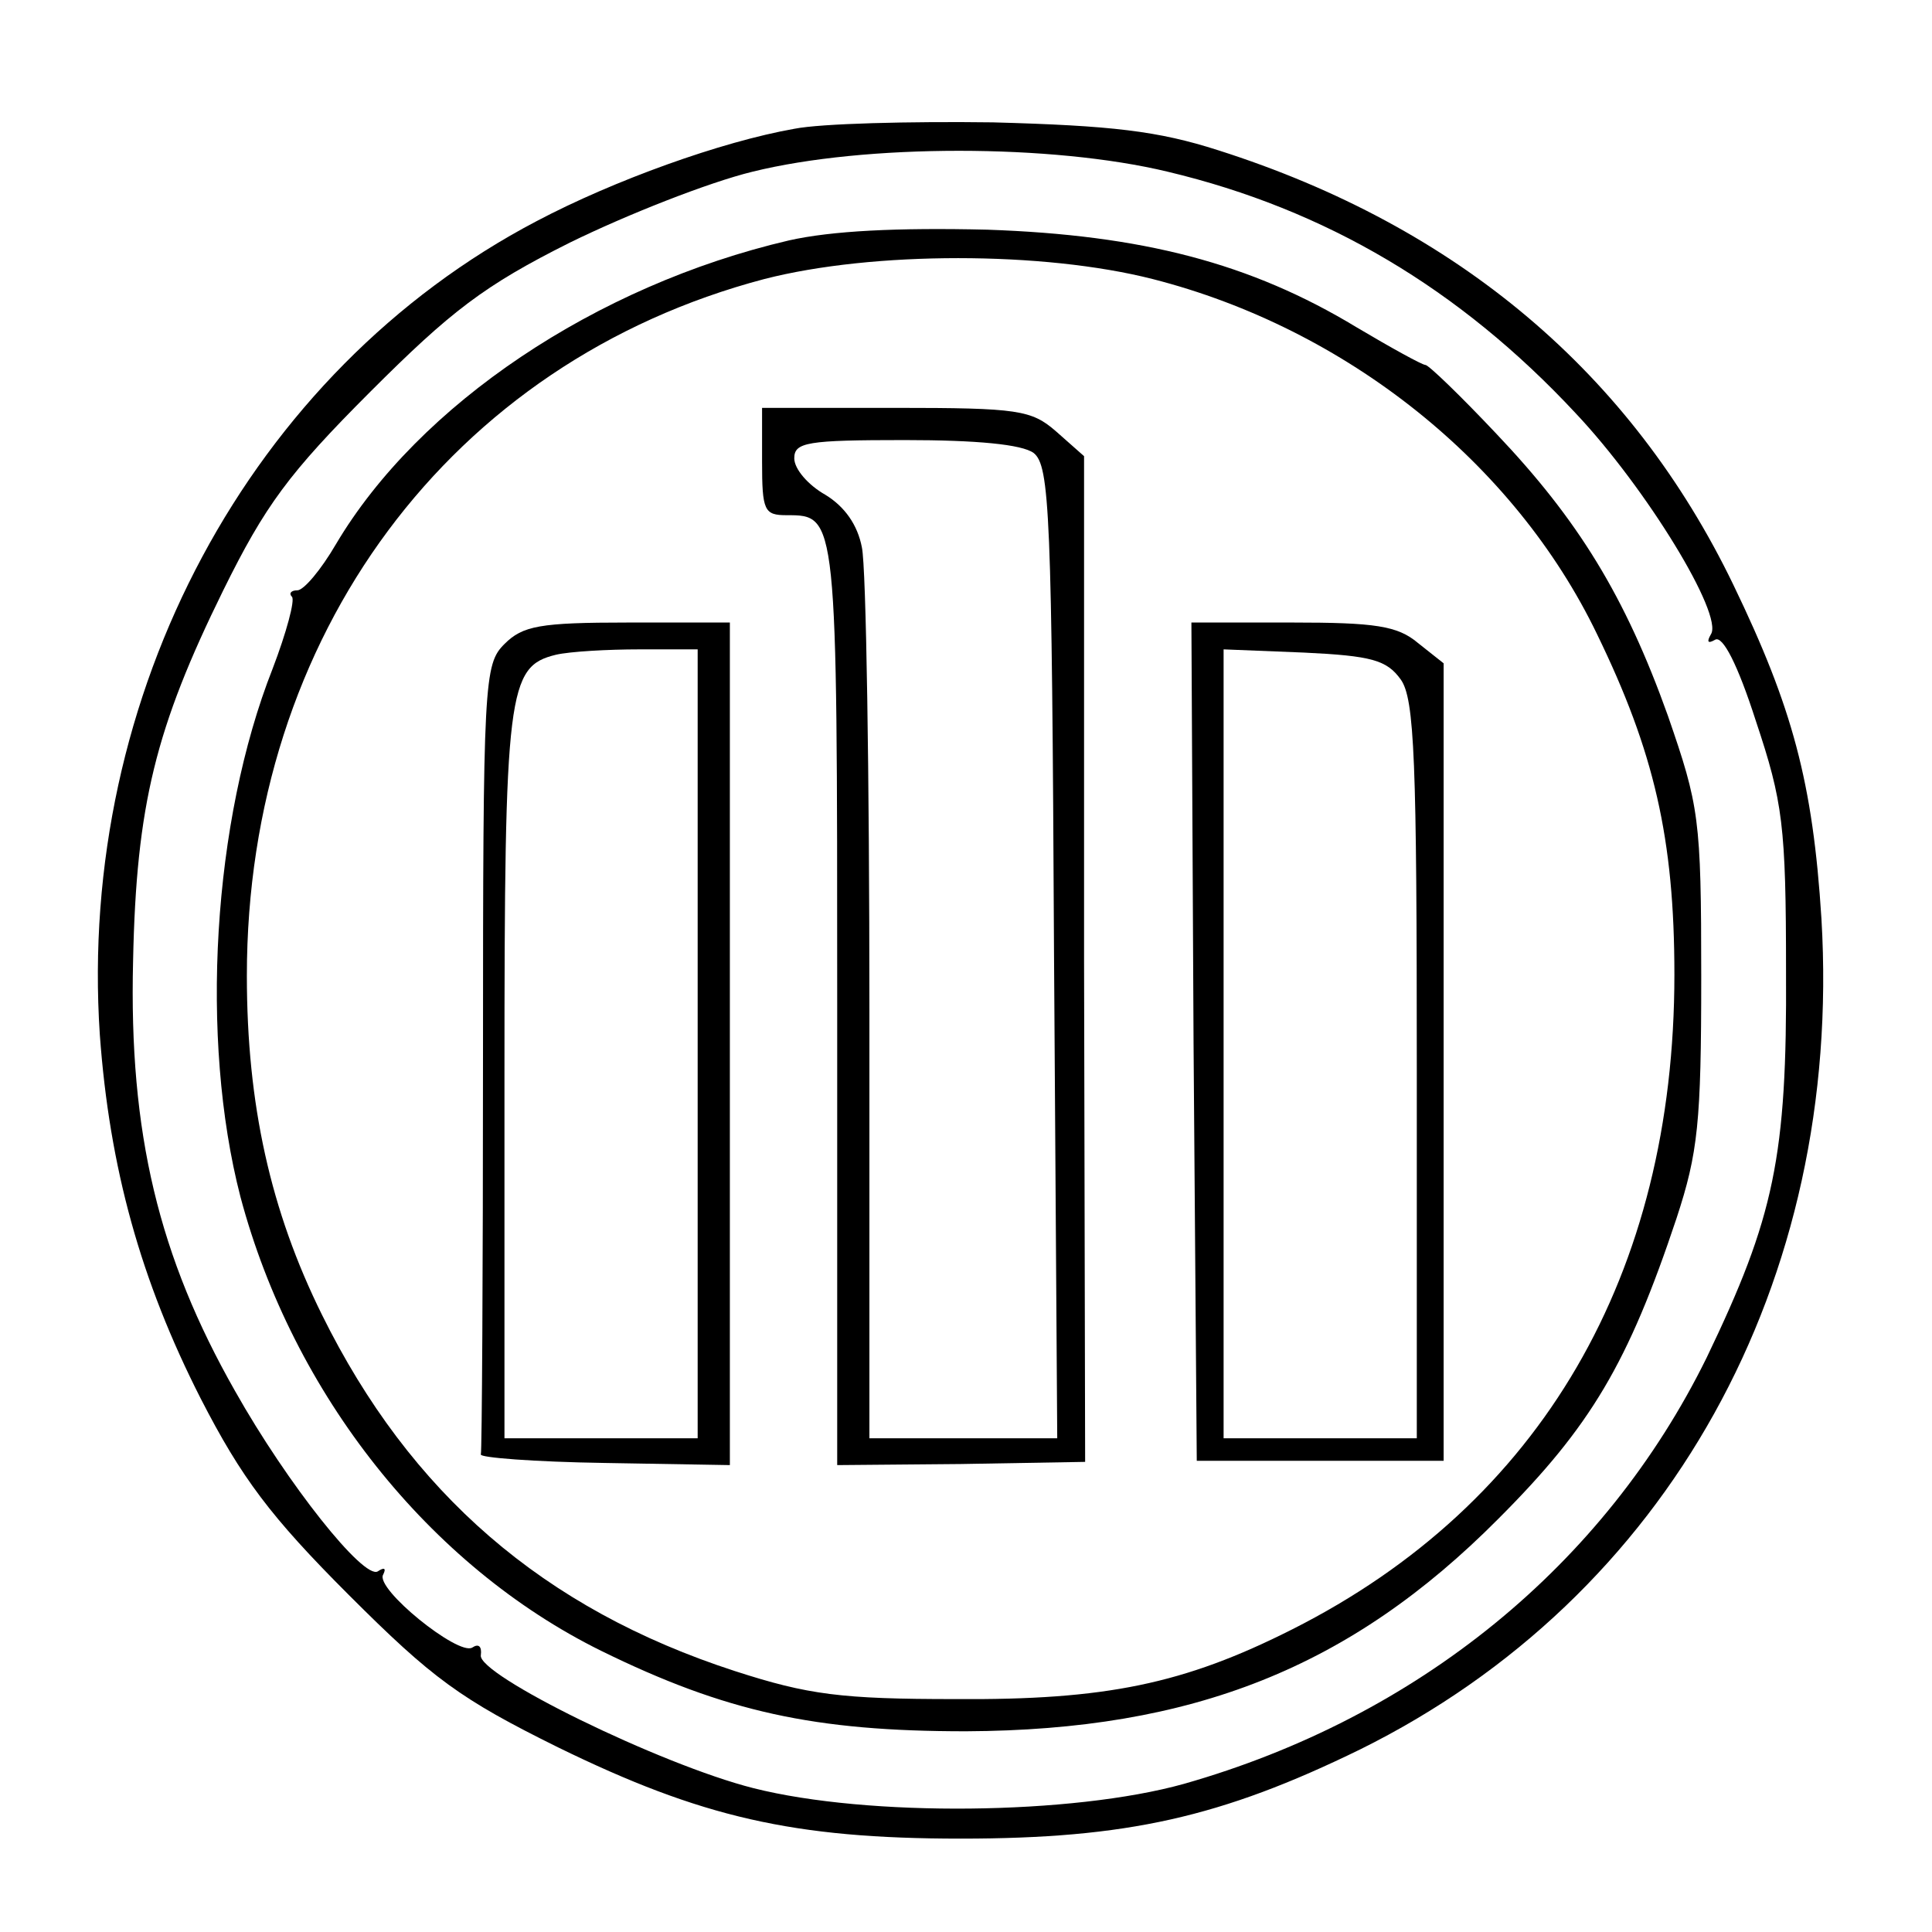 <?xml version="1.0" standalone="no"?>
<!DOCTYPE svg PUBLIC "-//W3C//DTD SVG 20010904//EN"
 "http://www.w3.org/TR/2001/REC-SVG-20010904/DTD/svg10.dtd">
<svg version="1.0" xmlns="http://www.w3.org/2000/svg"
 width="180pt" height="180pt" viewBox="0 0 180 180"
 preserveAspectRatio="xMidYMid meet">
<g transform="translate(0,180) scale(0.1,-0.1)"
fill="#000000" stroke="none">
<path d="M740 1680 c-68 -12 -168 -48 -240 -86 -267 -140 -428 -441 -407 -758
9 -124 38 -229 94 -339 38 -74 65 -110 138 -183 78 -78 104 -97 195 -142 133
-65 219 -85 375 -85 155 0 243 20 372 83 287 142 450 435 430 774 -8 127 -27
197 -82 311 -95 197 -257 334 -480 405 -56 18 -99 23 -210 26 -77 1 -160 -1
-185 -6z m348 -40 c147 -35 272 -109 380 -225 66 -70 138 -188 126 -206 -4 -7
-3 -9 4 -5 7 4 21 -23 38 -76 25 -75 28 -97 28 -233 1 -173 -11 -229 -74 -360
-95 -193 -269 -335 -487 -397 -104 -29 -294 -31 -401 -4 -87 22 -258 106 -254
124 1 8 -2 11 -8 7 -13 -8 -91 55 -83 68 3 6 1 7 -5 3 -13 -8 -84 81 -133 168
-71 125 -99 240 -95 401 3 145 21 217 84 345 39 79 61 109 137 185 75 75 106
99 186 139 53 26 129 56 170 66 105 26 279 26 387 0z"/>
<path d="M735 1576 c-180 -42 -345 -153 -422 -283 -14 -24 -30 -43 -36 -43 -6
0 -8 -3 -5 -6 3 -3 -5 -33 -18 -67 -56 -142 -68 -345 -30 -492 49 -184 176
-344 336 -423 116 -57 199 -75 340 -75 211 1 358 59 496 198 86 86 121 145
166 280 20 61 23 89 23 225 0 148 -2 159 -31 243 -40 112 -84 183 -160 263
-33 35 -63 64 -66 64 -3 0 -32 16 -64 35 -99 60 -200 86 -344 91 -84 2 -145
-1 -185 -10z m339 -36 c180 -46 337 -171 414 -331 53 -109 72 -190 72 -317 0
-279 -124 -493 -356 -610 -101 -51 -174 -66 -314 -65 -106 0 -137 4 -205 26
-179 58 -303 166 -385 332 -48 97 -70 196 -70 316 0 317 190 572 482 649 101
26 260 26 362 0z"/>
<path d="M710 1370 c0 -46 2 -50 23 -50 47 0 47 1 47 -454 l0 -431 115 1 116
2 -1 468 0 469 -26 23 c-23 20 -35 22 -150 22 l-124 0 0 -50z m253 8 c15 -12
17 -55 19 -466 l3 -452 -87 0 -88 0 0 399 c0 219 -3 413 -7 431 -4 21 -16 38
-34 49 -16 9 -29 24 -29 34 0 15 12 17 103 17 67 0 109 -4 120 -12z"/>
<path d="M470 1200 c-19 -19 -20 -33 -20 -385 0 -201 -1 -367 -2 -370 -2 -3
50 -7 115 -8 l117 -2 0 393 0 392 -95 0 c-82 0 -98 -3 -115 -20z m180 -372 l0
-368 -90 0 -90 0 0 338 c0 359 3 381 48 392 13 3 48 5 78 5 l54 0 0 -367z"/>
<path d="M1112 829 l3 -390 115 0 115 0 0 371 0 372 -24 19 c-19 16 -40 19
-117 19 l-94 0 2 -391z m193 338 c13 -18 15 -76 15 -364 l0 -343 -90 0 -90 0
0 368 0 367 75 -3 c63 -3 77 -7 90 -25z"/>
</g>
</svg>
